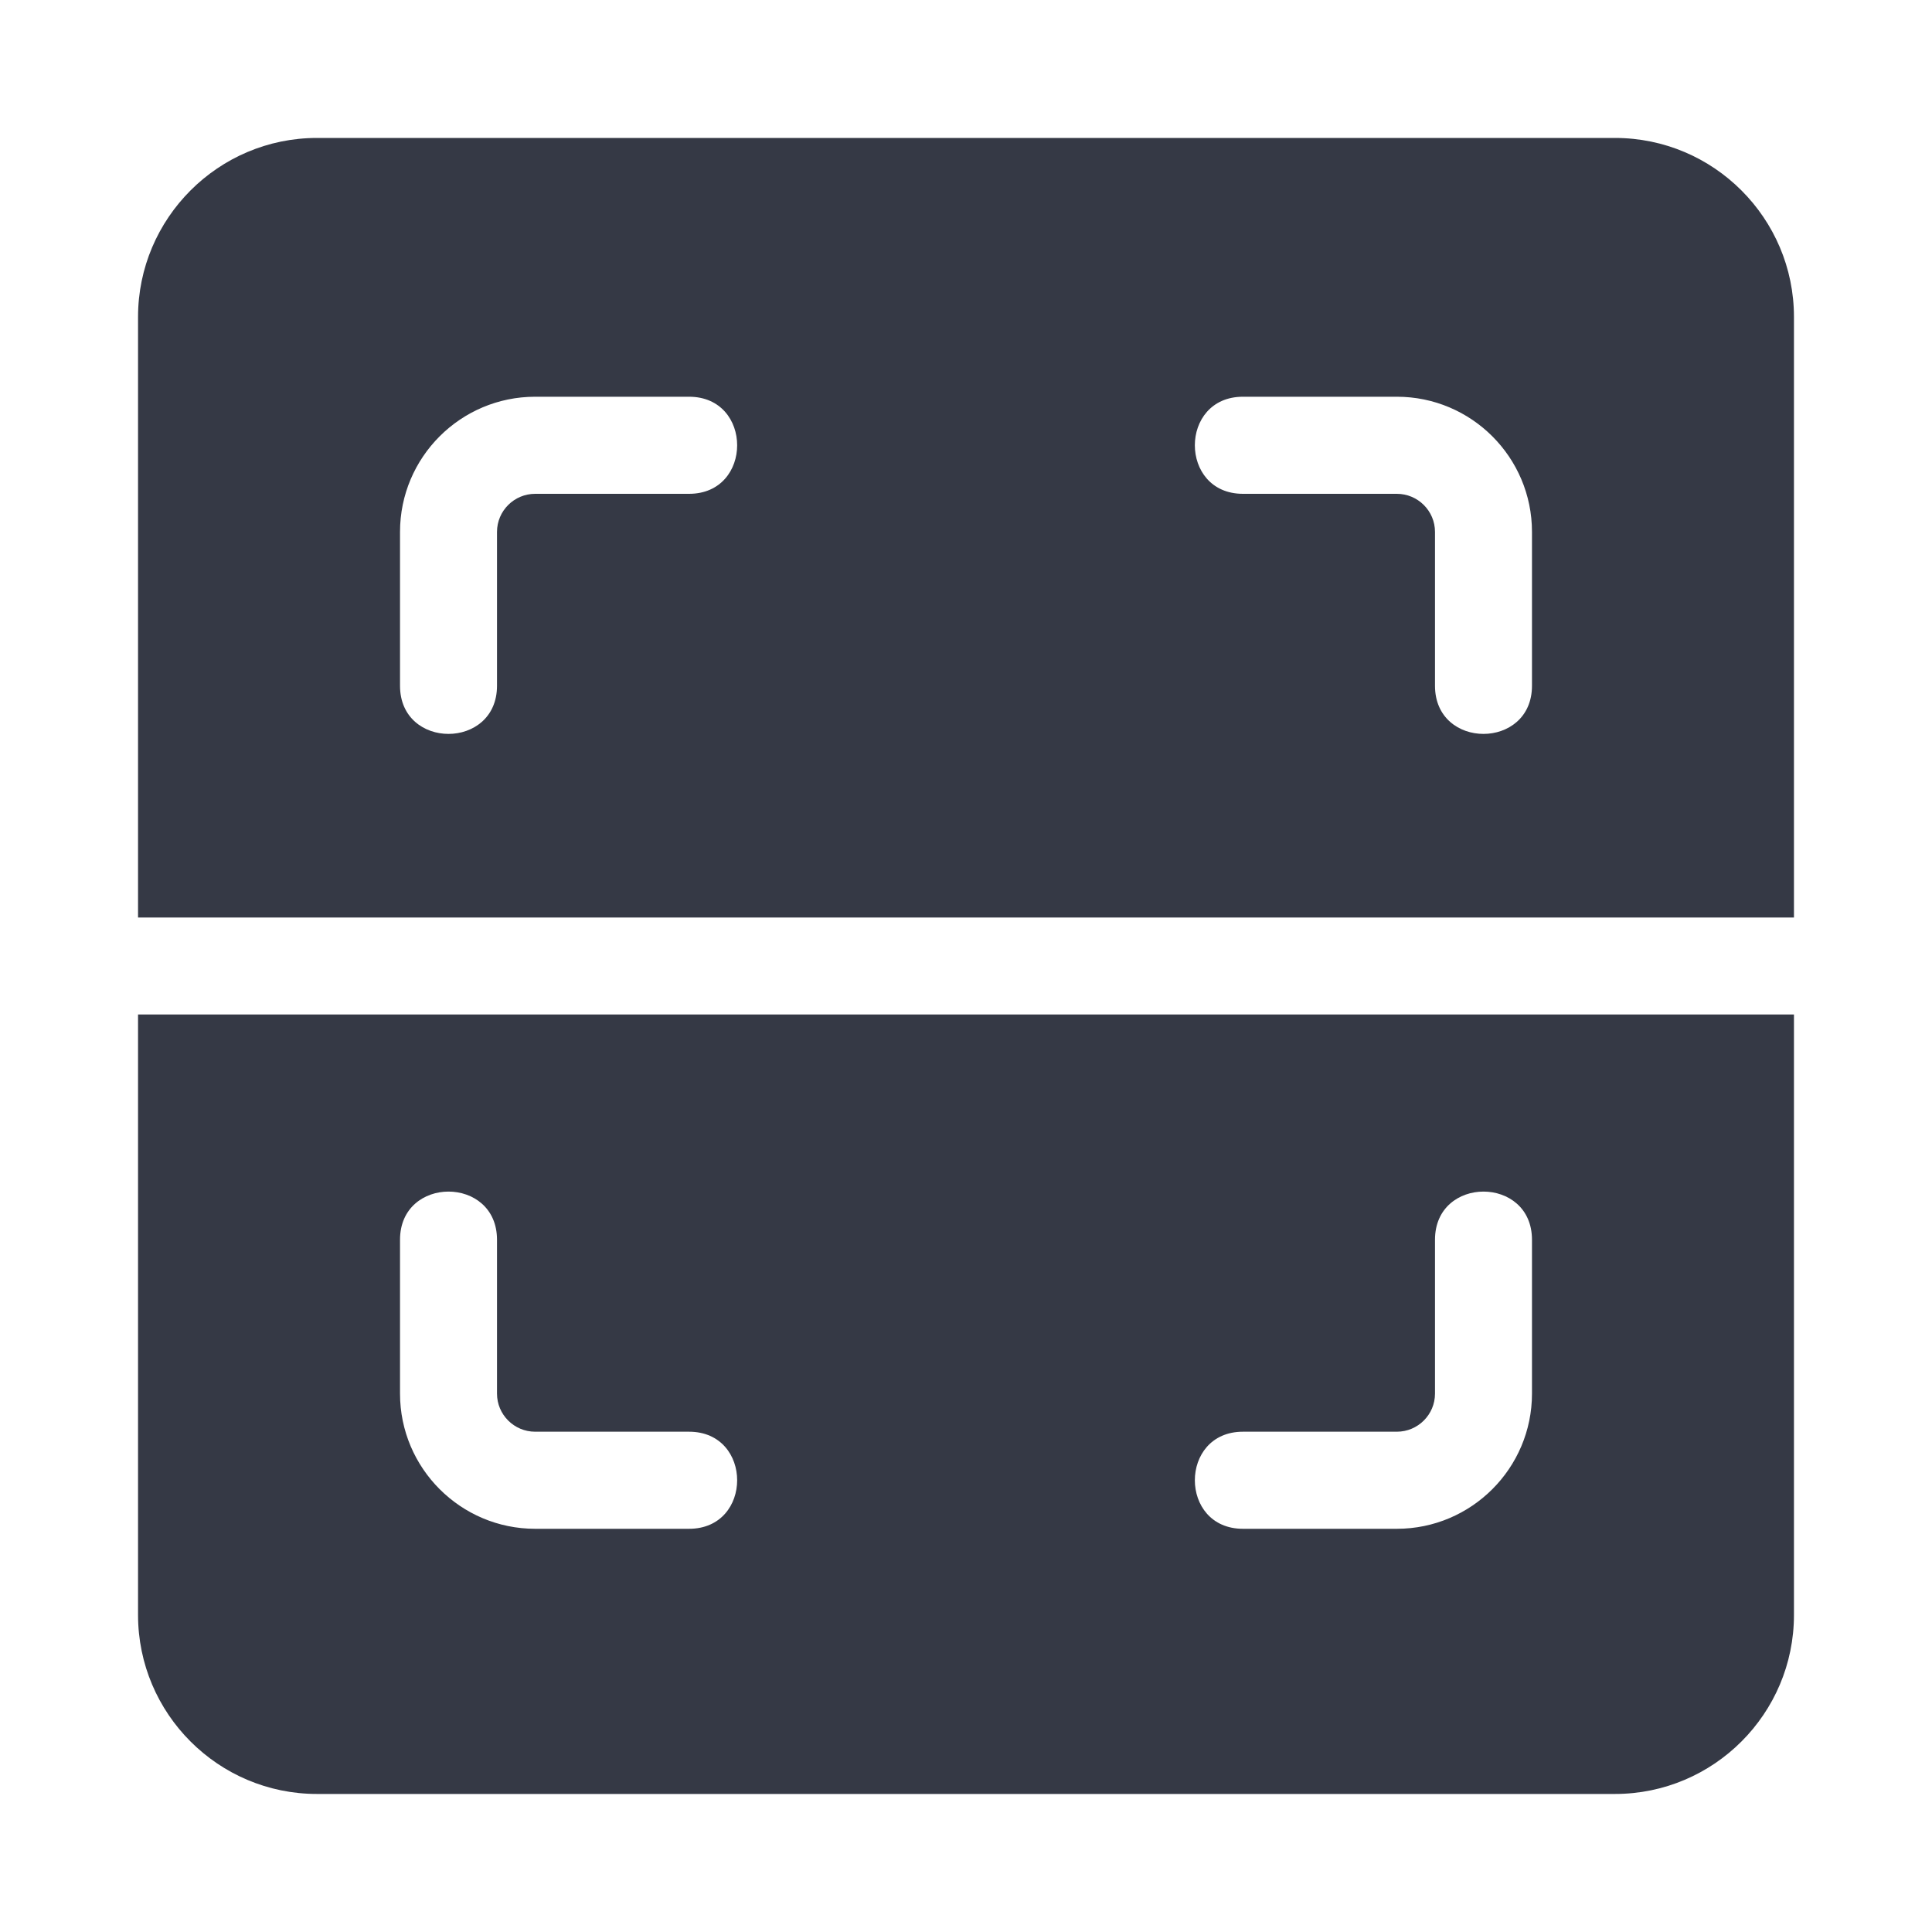 <svg width="20" height="20" viewBox="0 0 20 20" fill="none" xmlns="http://www.w3.org/2000/svg">
<path d="M1.429 16.718C1.429 17.74 2.26 18.571 3.281 18.571H16.718C17.74 18.571 18.571 17.74 18.571 16.718V10.502H1.429V16.718ZM12.867 14.821H14.46C14.678 14.821 14.855 14.644 14.855 14.427V12.834C14.855 12.169 15.859 12.169 15.859 12.834V14.427C15.859 15.198 15.232 15.826 14.46 15.826H12.867C12.203 15.826 12.203 14.821 12.867 14.821ZM4.141 12.834C4.141 12.169 5.145 12.169 5.145 12.834V14.427C5.145 14.644 5.322 14.821 5.54 14.821H7.133C7.797 14.821 7.797 15.826 7.133 15.826H5.54C4.768 15.826 4.141 15.198 4.141 14.427V12.834Z" fill="#353945"/>
<path d="M16.718 1.428C13.189 1.428 24.622 1.428 3.281 1.428C2.26 1.428 1.429 2.26 1.429 3.281V9.498H18.571V3.281C18.571 2.26 17.74 1.428 16.718 1.428ZM7.133 5.112H5.54C5.322 5.112 5.145 5.289 5.145 5.506V7.099C5.145 7.763 4.141 7.764 4.141 7.099V5.506C4.141 4.734 4.768 4.107 5.54 4.107H7.133C7.797 4.107 7.797 5.112 7.133 5.112ZM15.859 7.099C15.859 7.763 14.855 7.764 14.855 7.099V5.506C14.855 5.289 14.678 5.112 14.46 5.112H12.867C12.203 5.112 12.203 4.107 12.867 4.107H14.46C15.232 4.107 15.859 4.734 15.859 5.506V7.099Z" fill="#353945"/>
</svg>
